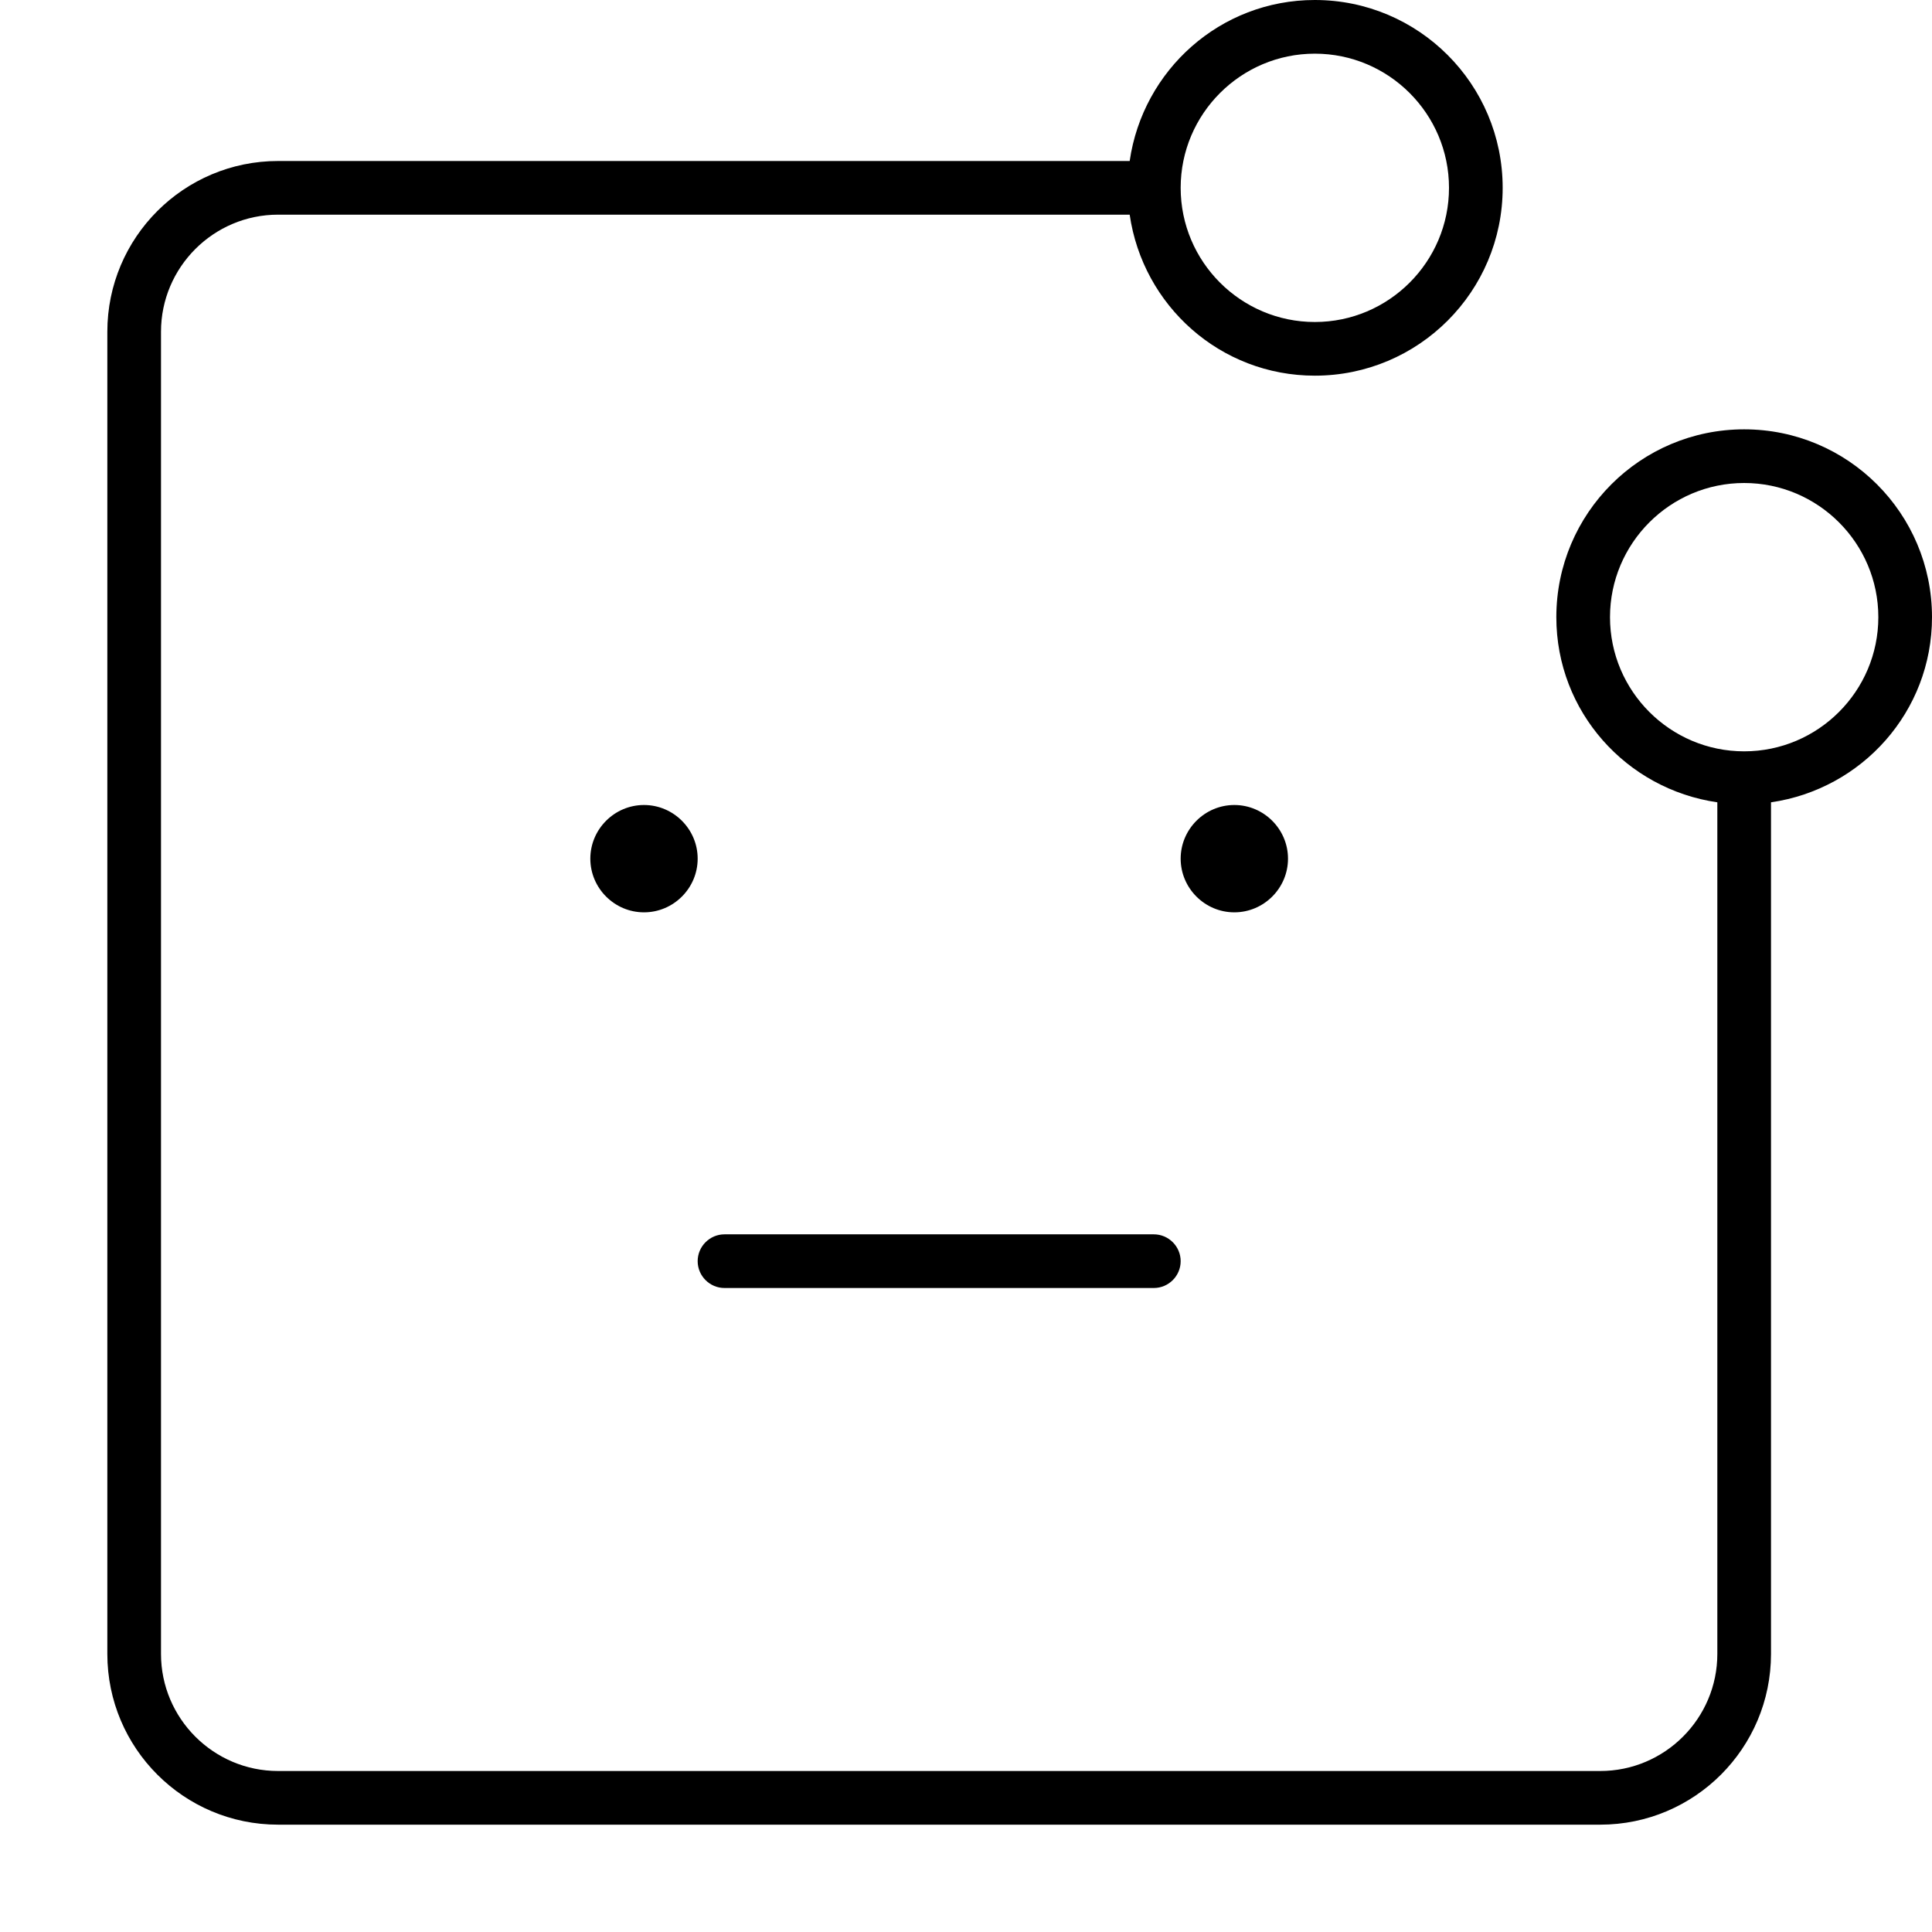 <svg width="36" height="36" viewBox="0 0 36 36" xmlns="http://www.w3.org/2000/svg"><title>chat/bot_36</title><path d="M36 11.5c0 1.762-1.306 3.205-3 3.45l0 15.868C33 32.575 31.575 34 29.818 34L5.182 34C3.425 34 2 32.575 2 30.818L2 6.182C2 4.425 3.425 3 5.182 3L21.05 3c.245-1.694 1.688-3 3.45-3C26.433 0 28 1.567 28 3.5 28 5.433 26.433 7 24.5 7c-1.762 0-3.205-1.306-3.45-3L5.182 4C3.979 4 3 4.979 3 6.182l0 24.636C3 32.021 3.979 33 5.182 33l24.636 0C31.021 33 32 32.021 32 30.818l0-15.868c-1.694-.245-3-1.688-3-3.45C29 9.567 30.567 8 32.5 8c1.933 0 3.5 1.567 3.5 3.5zM32.5 14c1.378 0 2.5-1.122 2.5-2.5 0-1.378-1.122-2.5-2.5-2.5-1.378 0-2.5 1.122-2.5 2.5 0 1.378 1.122 2.5 2.5 2.5zm-8-13C23.122 1 22 2.122 22 3.5 22 4.878 23.122 6 24.5 6 25.878 6 27 4.878 27 3.5 27 2.122 25.878 1 24.5 1zm-11 23c-.275 0-.5-.225-.5-.5 0-.275.225-.5.5-.5l8 0c.275 0 .5.225.5.5 0 .275-.225.5-.5.5l-8 0zM12 15c.55 0 1 .45 1 1 0 .55-.45 1-1 1-.55 0-1-.45-1-1 0-.55.45-1 1-1zm10 1c0-.55.45-1 1-1 .55 0 1 .45 1 1 0 .55-.45 1-1 1-.55 0-1-.45-1-1z" fill="#000" fill-rule="evenodd"/></svg>